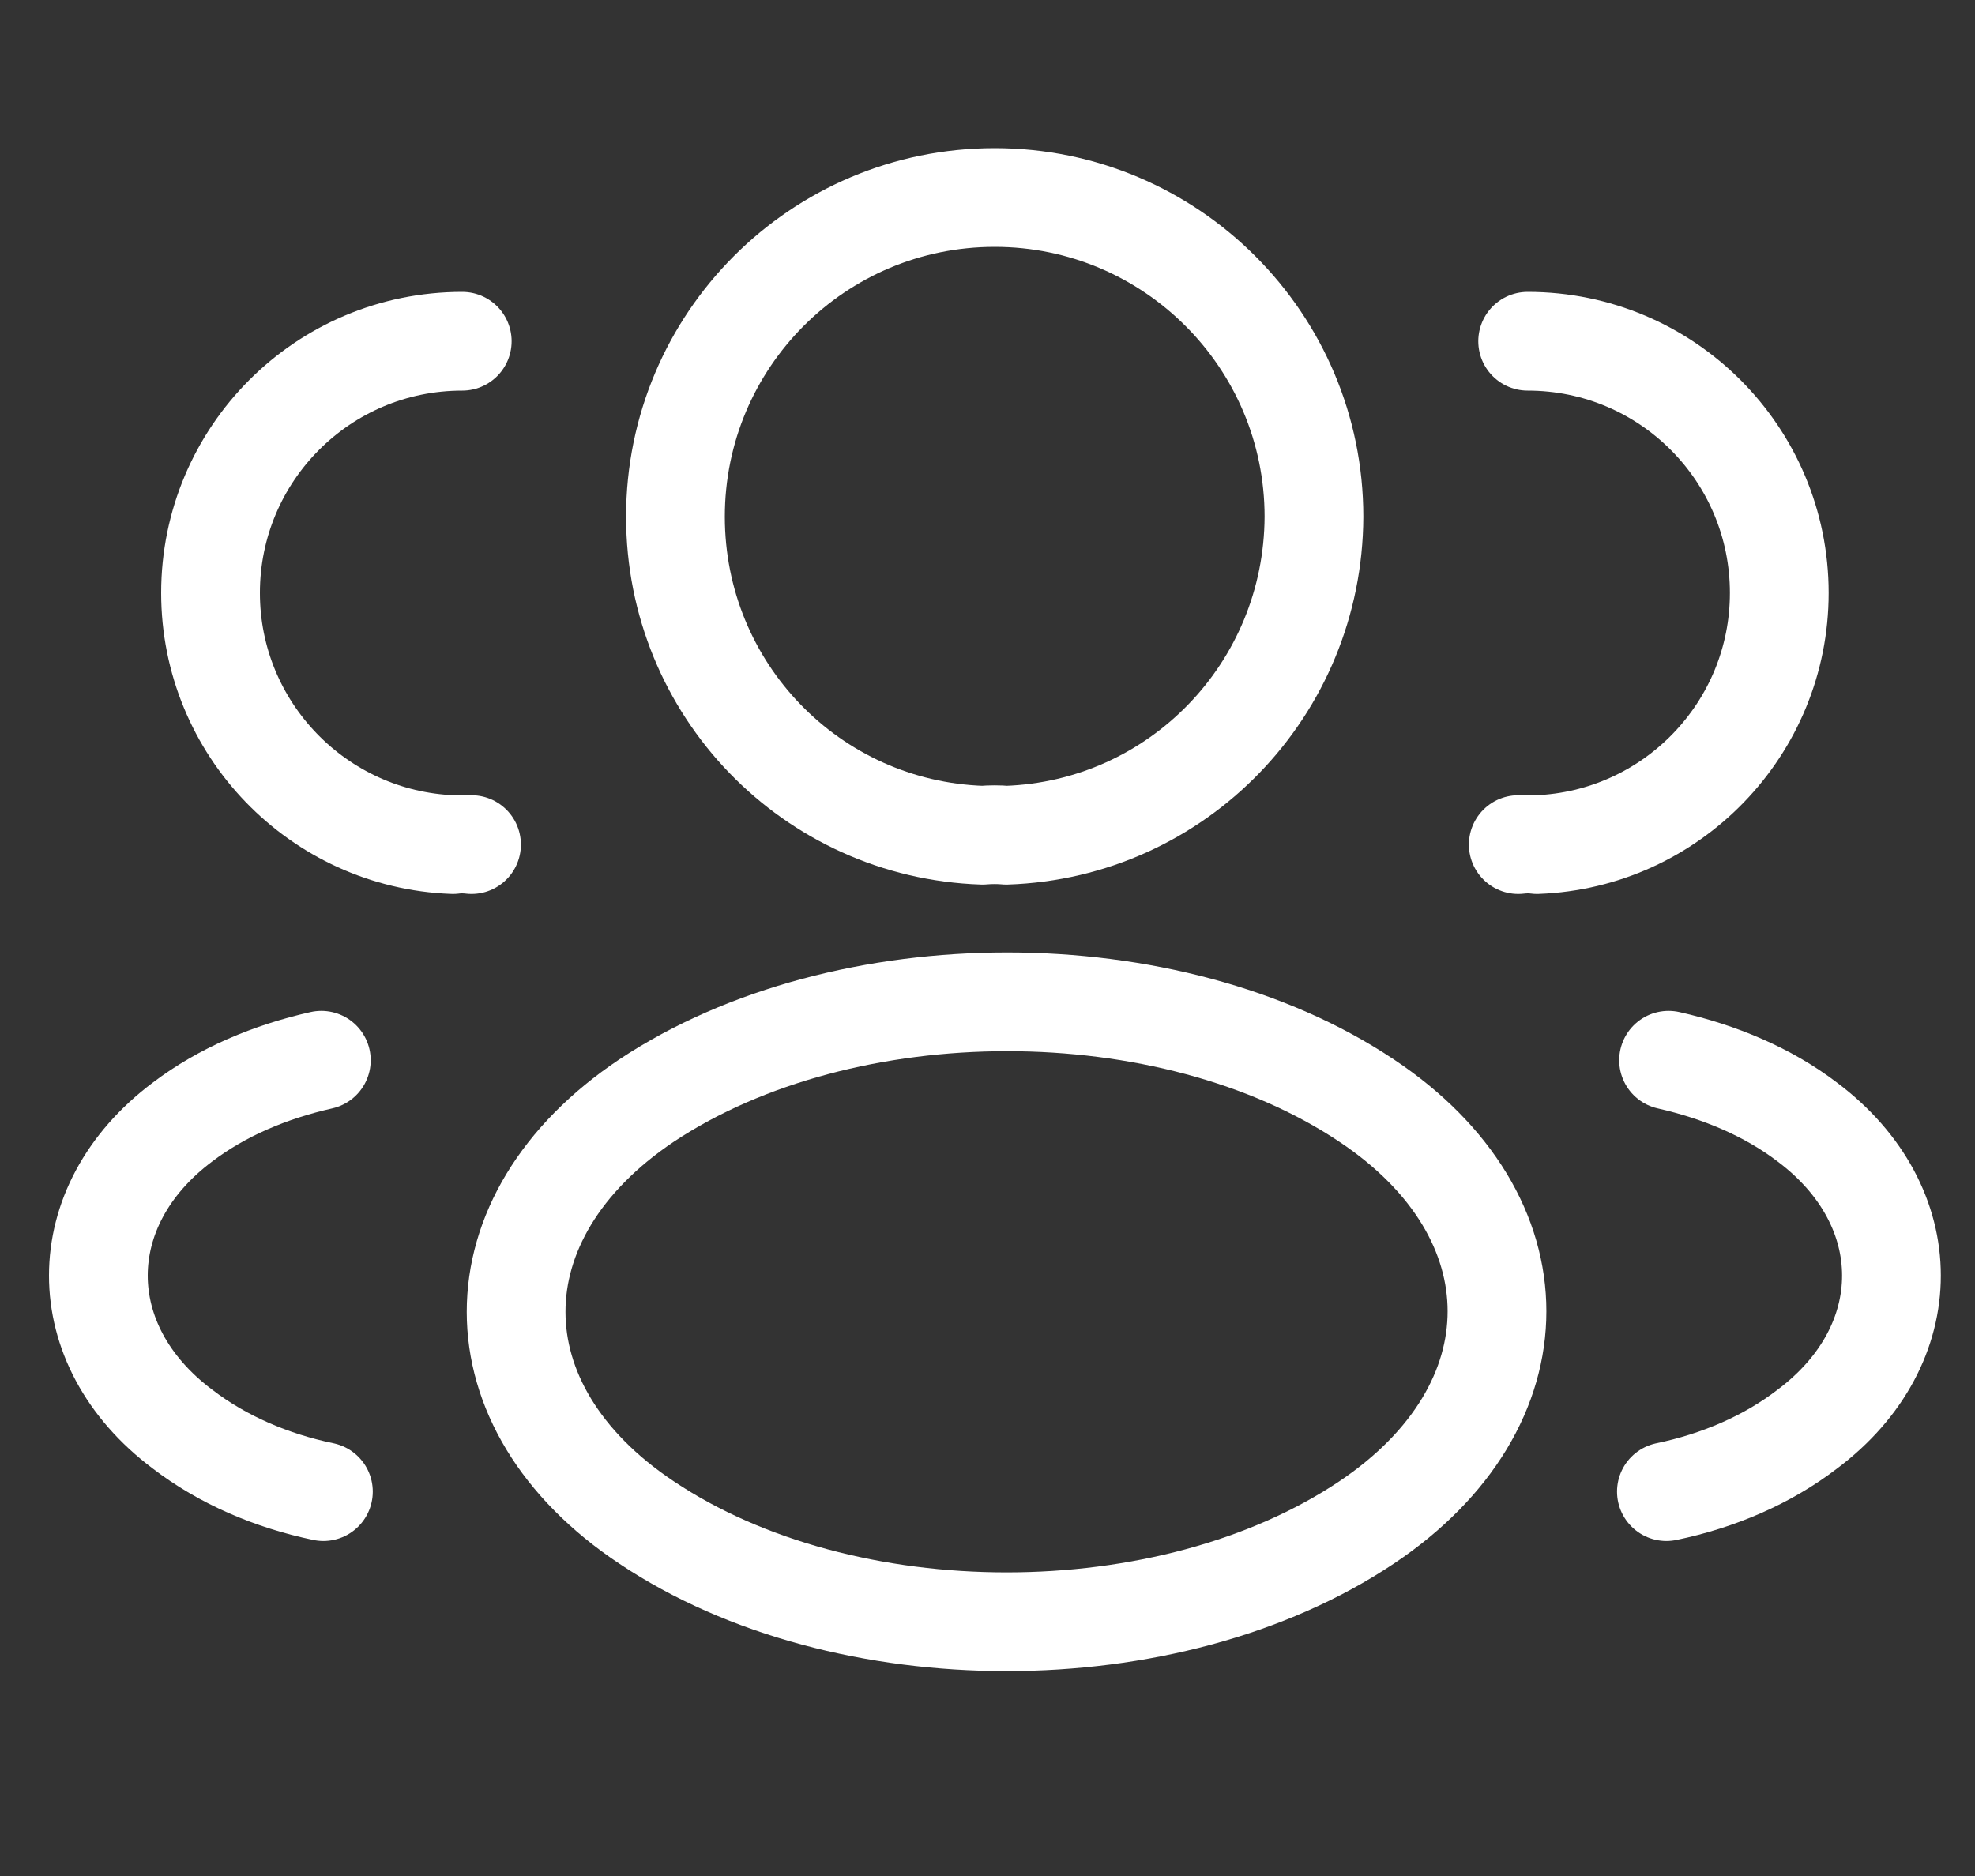<svg width="20" height="19" viewBox="0 0 20 19" fill="none" xmlns="http://www.w3.org/2000/svg">
<rect x="0" y="0" width="20" height="19" fill="#333333" stroke="none"/>
<path d="M10.19 8.459C10.117 8.452 10.03 8.452 9.949 8.459C8.216 8.401 6.84 6.981 6.84 5.233C6.84 3.449 8.282 2 10.073 2C11.857 2 13.306 3.449 13.306 5.233C13.299 6.981 11.923 8.401 10.19 8.459Z" stroke="white" stroke-linecap="round" stroke-linejoin="round"/>
<path d="M15.47 3.456C16.882 3.456 18.018 4.6 18.018 6.005C18.018 7.381 16.926 8.503 15.564 8.554C15.506 8.546 15.441 8.546 15.375 8.554" stroke="white" stroke-linecap="round" stroke-linejoin="round"/>
<path d="M6.548 11.146C4.786 12.326 4.786 14.248 6.548 15.42C8.551 16.76 11.835 16.76 13.838 15.42C15.6 14.241 15.6 12.318 13.838 11.146C11.842 9.813 8.558 9.813 6.548 11.146Z" stroke="white" stroke-linecap="round" stroke-linejoin="round"/>
<path d="M16.875 15.107C17.399 14.998 17.895 14.787 18.302 14.474C19.438 13.622 19.438 12.216 18.302 11.364C17.902 11.059 17.414 10.855 16.897 10.738" stroke="white" stroke-linecap="round" stroke-linejoin="round"/>
<path d="M4.681 3.456C3.268 3.456 2.132 4.6 2.132 6.005C2.132 7.381 3.224 8.503 4.586 8.554C4.644 8.546 4.71 8.546 4.775 8.554" stroke="white" stroke-linecap="round" stroke-linejoin="round"/>
<path d="M3.275 15.107C2.751 14.998 2.256 14.787 1.848 14.474C0.712 13.622 0.712 12.216 1.848 11.364C2.249 11.059 2.736 10.855 3.254 10.738" stroke="white" stroke-linecap="round" stroke-linejoin="round"/>
</svg>
